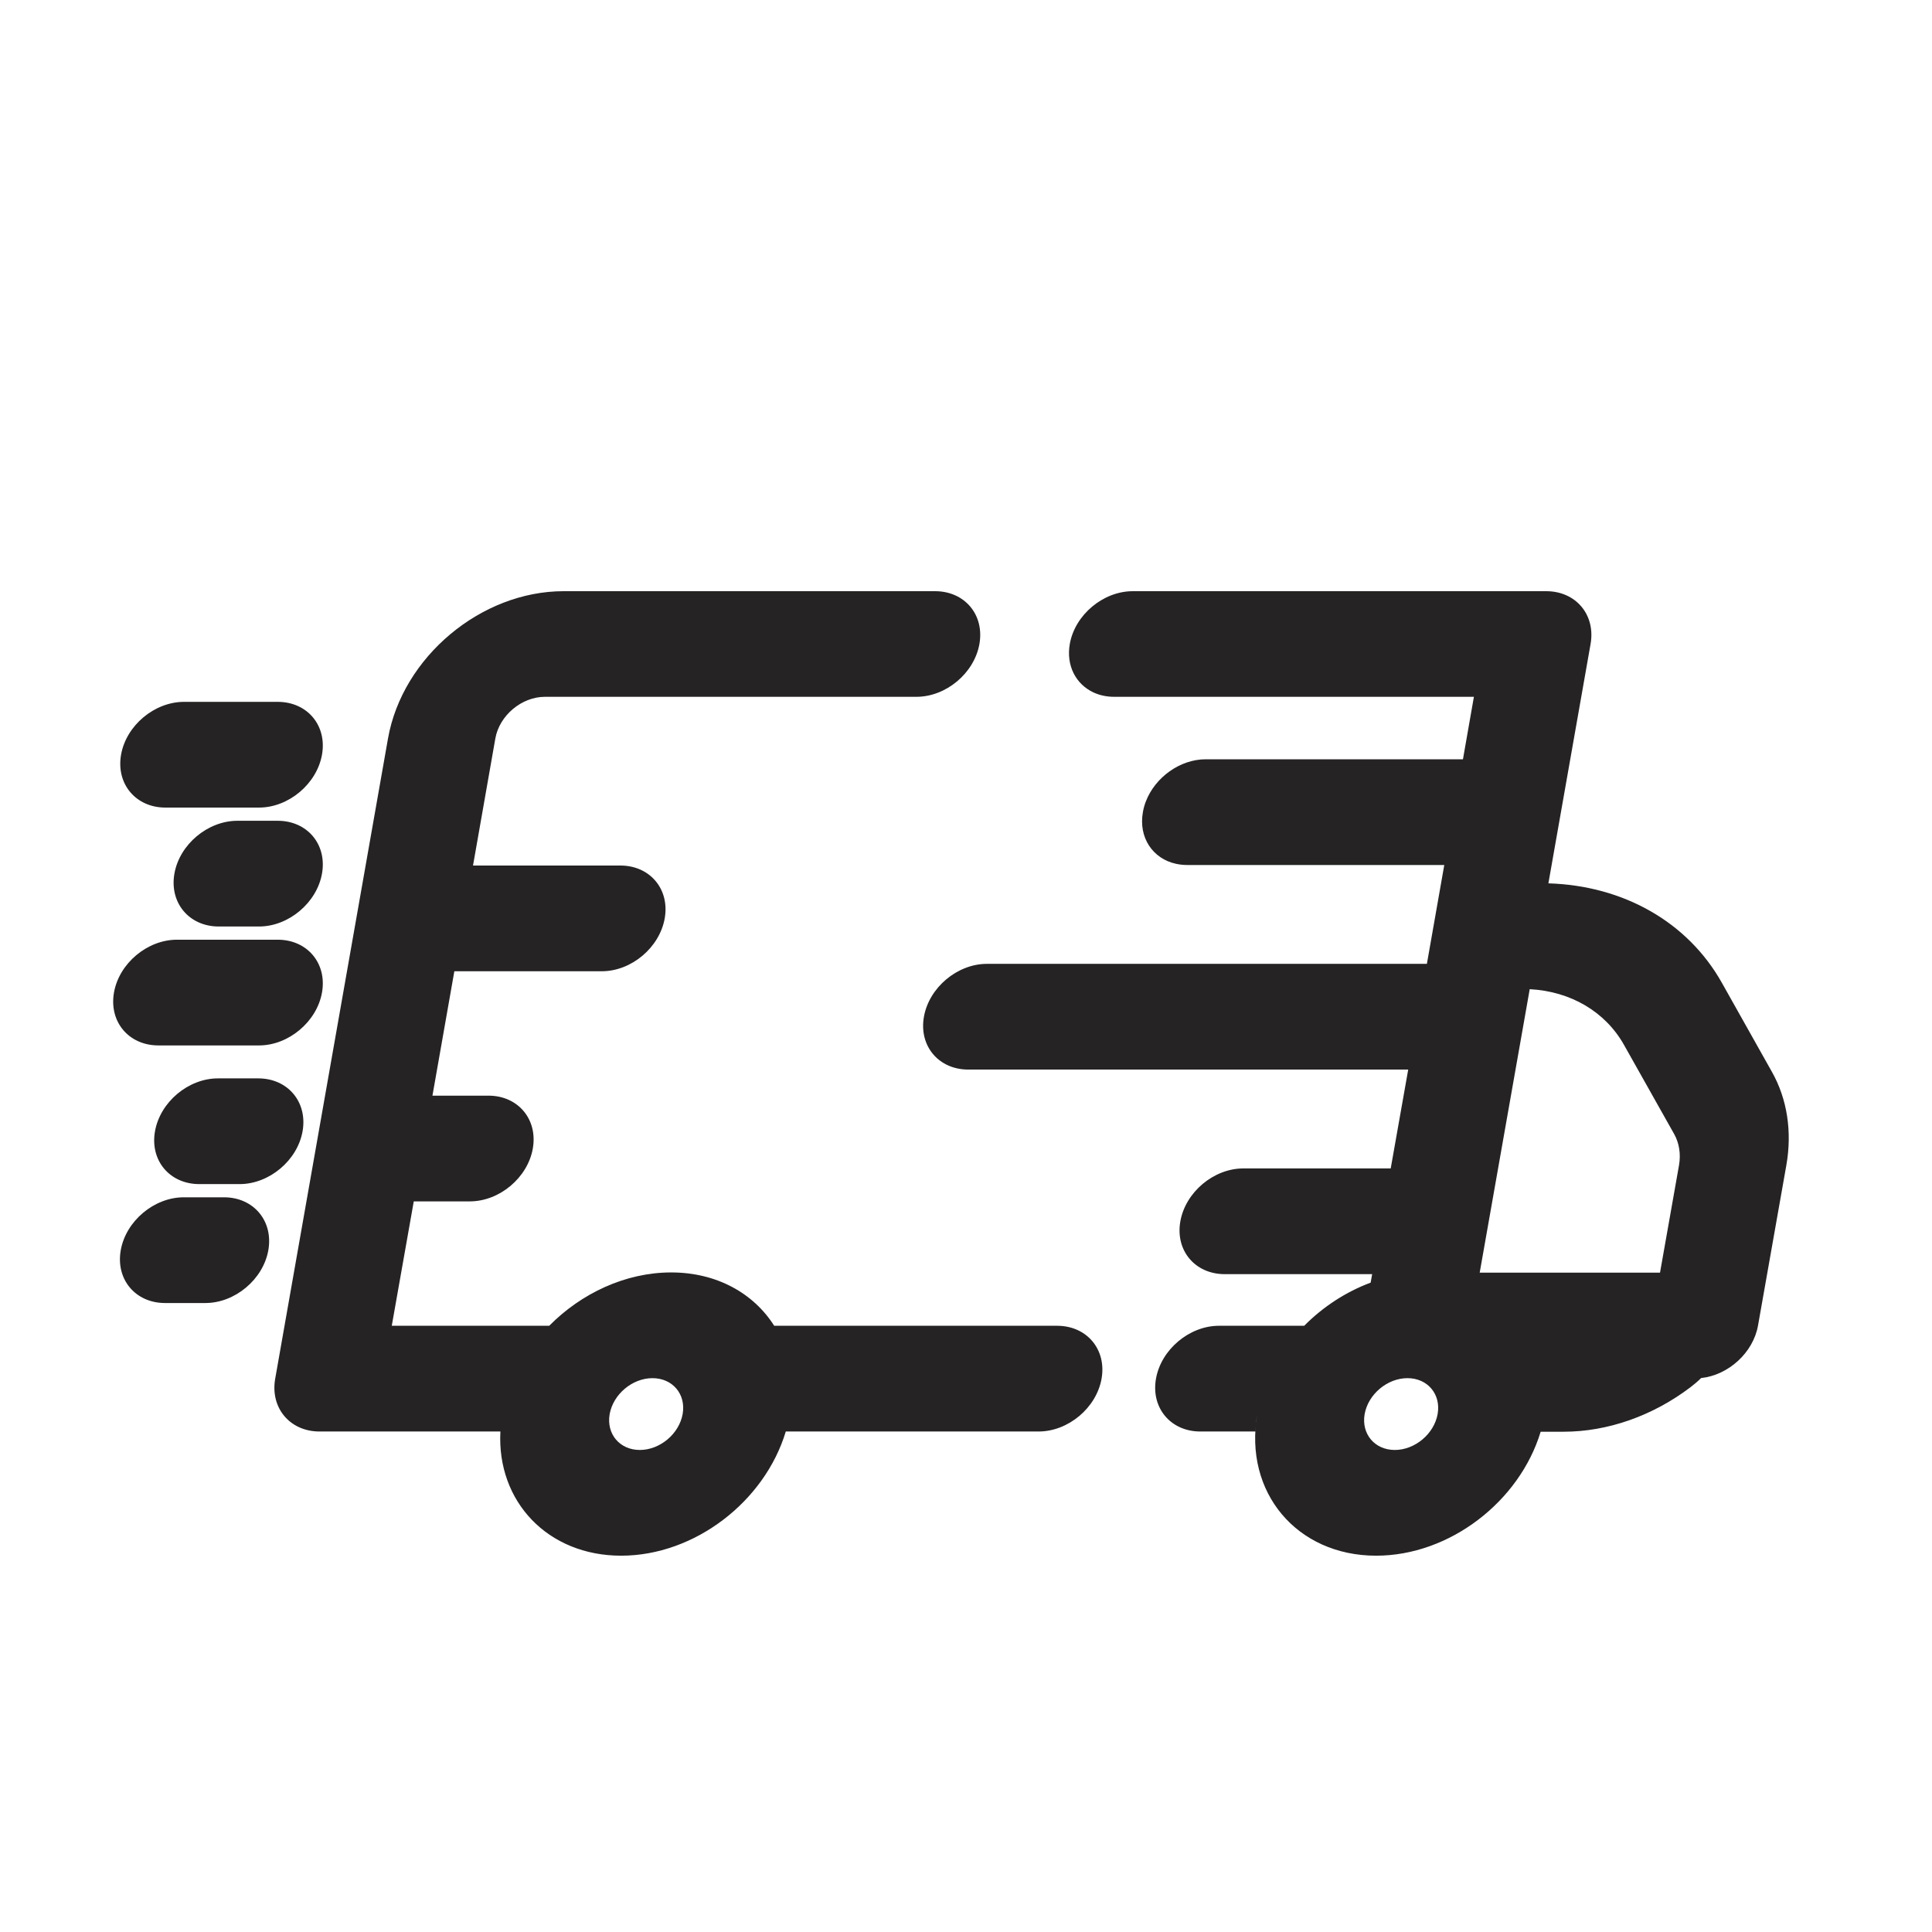 <svg width="18" height="18" viewBox="0 0 18 18" fill="none" xmlns="http://www.w3.org/2000/svg">
<g clip-path="url(#clip0_607_5075)">
<path fill-rule="evenodd" clip-rule="evenodd" d="M4.615 6.88C4.653 6.666 4.86 6.492 5.077 6.492H6.696H8.538C8.814 6.492 9.077 6.272 9.125 6C9.173 5.728 8.988 5.508 8.712 5.508H6.869H5.251C4.481 5.508 3.749 6.122 3.615 6.88L2.564 12.845C2.516 13.117 2.701 13.337 2.977 13.337H4.662C4.628 13.989 5.103 14.494 5.787 14.494C6.472 14.494 7.125 13.989 7.321 13.337H8.001H9.676C9.952 13.337 10.215 13.117 10.263 12.845C10.311 12.573 10.126 12.352 9.849 12.352H8.175H7.213C7.021 12.049 6.677 11.855 6.253 11.855C5.829 11.855 5.416 12.049 5.117 12.352H3.65L3.855 11.193H4.377C4.653 11.193 4.916 10.973 4.964 10.701C5.012 10.429 4.827 10.208 4.551 10.208H4.029L4.233 9.049H5.606C5.883 9.049 6.145 8.828 6.193 8.556C6.241 8.285 6.056 8.064 5.78 8.064H4.407L4.615 6.88ZM10.554 5.508C10.278 5.508 10.015 5.728 9.967 6C9.932 6.201 10.023 6.373 10.185 6.45C10.242 6.477 10.308 6.492 10.38 6.492H13.732L13.63 7.074H11.234C10.993 7.074 10.762 7.243 10.676 7.466C10.663 7.499 10.654 7.532 10.648 7.567C10.606 7.803 10.74 8.001 10.957 8.048C10.99 8.055 11.024 8.059 11.061 8.059H13.456L13.294 8.98H11.408H9.195C8.919 8.98 8.656 9.201 8.608 9.473C8.56 9.745 8.745 9.965 9.022 9.965H11.883H13.12L12.957 10.886H12.329H11.584C11.308 10.886 11.045 11.107 10.997 11.379C10.949 11.651 11.134 11.871 11.411 11.871H12.784L12.77 11.95L12.77 11.95C12.539 12.036 12.325 12.176 12.151 12.352H11.357C11.081 12.352 10.818 12.573 10.77 12.845C10.722 13.117 10.907 13.337 11.183 13.337H11.696C11.698 13.284 11.705 13.23 11.714 13.175C11.722 13.132 11.731 13.09 11.743 13.048C11.731 13.09 11.722 13.132 11.714 13.175C11.586 13.903 12.082 14.494 12.821 14.494C13.505 14.494 14.157 13.99 14.354 13.339H14.568C14.977 13.339 15.397 13.192 15.749 12.925C15.784 12.898 15.818 12.87 15.849 12.839C16.103 12.812 16.334 12.603 16.379 12.35L16.643 10.856C16.698 10.544 16.651 10.239 16.509 9.987L16.042 9.156C15.725 8.592 15.127 8.251 14.426 8.23L14.819 6C14.867 5.728 14.682 5.508 14.406 5.508H10.554ZM12.77 11.95C12.783 11.945 12.796 11.941 12.809 11.936C12.796 11.941 12.783 11.945 12.77 11.95L12.77 11.95ZM14.252 9.216L13.786 11.857H15.466L15.643 10.856C15.661 10.752 15.645 10.65 15.598 10.566L15.131 9.736C14.957 9.426 14.634 9.236 14.252 9.216ZM6.36 13.175C6.327 13.359 6.149 13.509 5.961 13.509C5.773 13.509 5.648 13.359 5.68 13.175C5.713 12.99 5.891 12.84 6.079 12.84C6.267 12.84 6.393 12.99 6.36 13.175ZM12.995 13.509C13.183 13.509 13.361 13.359 13.394 13.175C13.427 12.99 13.301 12.84 13.113 12.84C12.925 12.84 12.747 12.99 12.714 13.175C12.682 13.359 12.807 13.509 12.995 13.509ZM1.715 6.539C1.439 6.539 1.176 6.759 1.128 7.031C1.08 7.303 1.265 7.524 1.541 7.524H2.413C2.689 7.524 2.952 7.303 3 7.031C3.048 6.759 2.863 6.539 2.587 6.539H1.715ZM2.212 7.647C1.936 7.647 1.673 7.867 1.625 8.139C1.577 8.411 1.762 8.632 2.038 8.632H2.413C2.689 8.632 2.952 8.411 3 8.139C3.048 7.867 2.863 7.647 2.587 7.647H2.212ZM1.649 8.755C1.373 8.755 1.11 8.975 1.062 9.247C1.014 9.519 1.199 9.74 1.476 9.74H2.413C2.689 9.74 2.952 9.519 3 9.247C3.048 8.975 2.863 8.755 2.587 8.755H1.649ZM2.031 10.047C1.754 10.047 1.492 10.268 1.444 10.54C1.396 10.812 1.581 11.032 1.857 11.032H2.232C2.508 11.032 2.771 10.812 2.819 10.54C2.867 10.268 2.682 10.047 2.406 10.047H2.031ZM1.712 11.155C1.436 11.155 1.173 11.376 1.125 11.648C1.077 11.92 1.262 12.14 1.538 12.14H1.913C2.189 12.14 2.452 11.92 2.5 11.648C2.548 11.376 2.363 11.155 2.087 11.155H1.712Z" fill="#252323"/>
</g>
<defs>
<clipPath id="clip0_607_5075">
<rect width="18" height="18" fill="white"/>
</clipPath>
</defs>
</svg>
